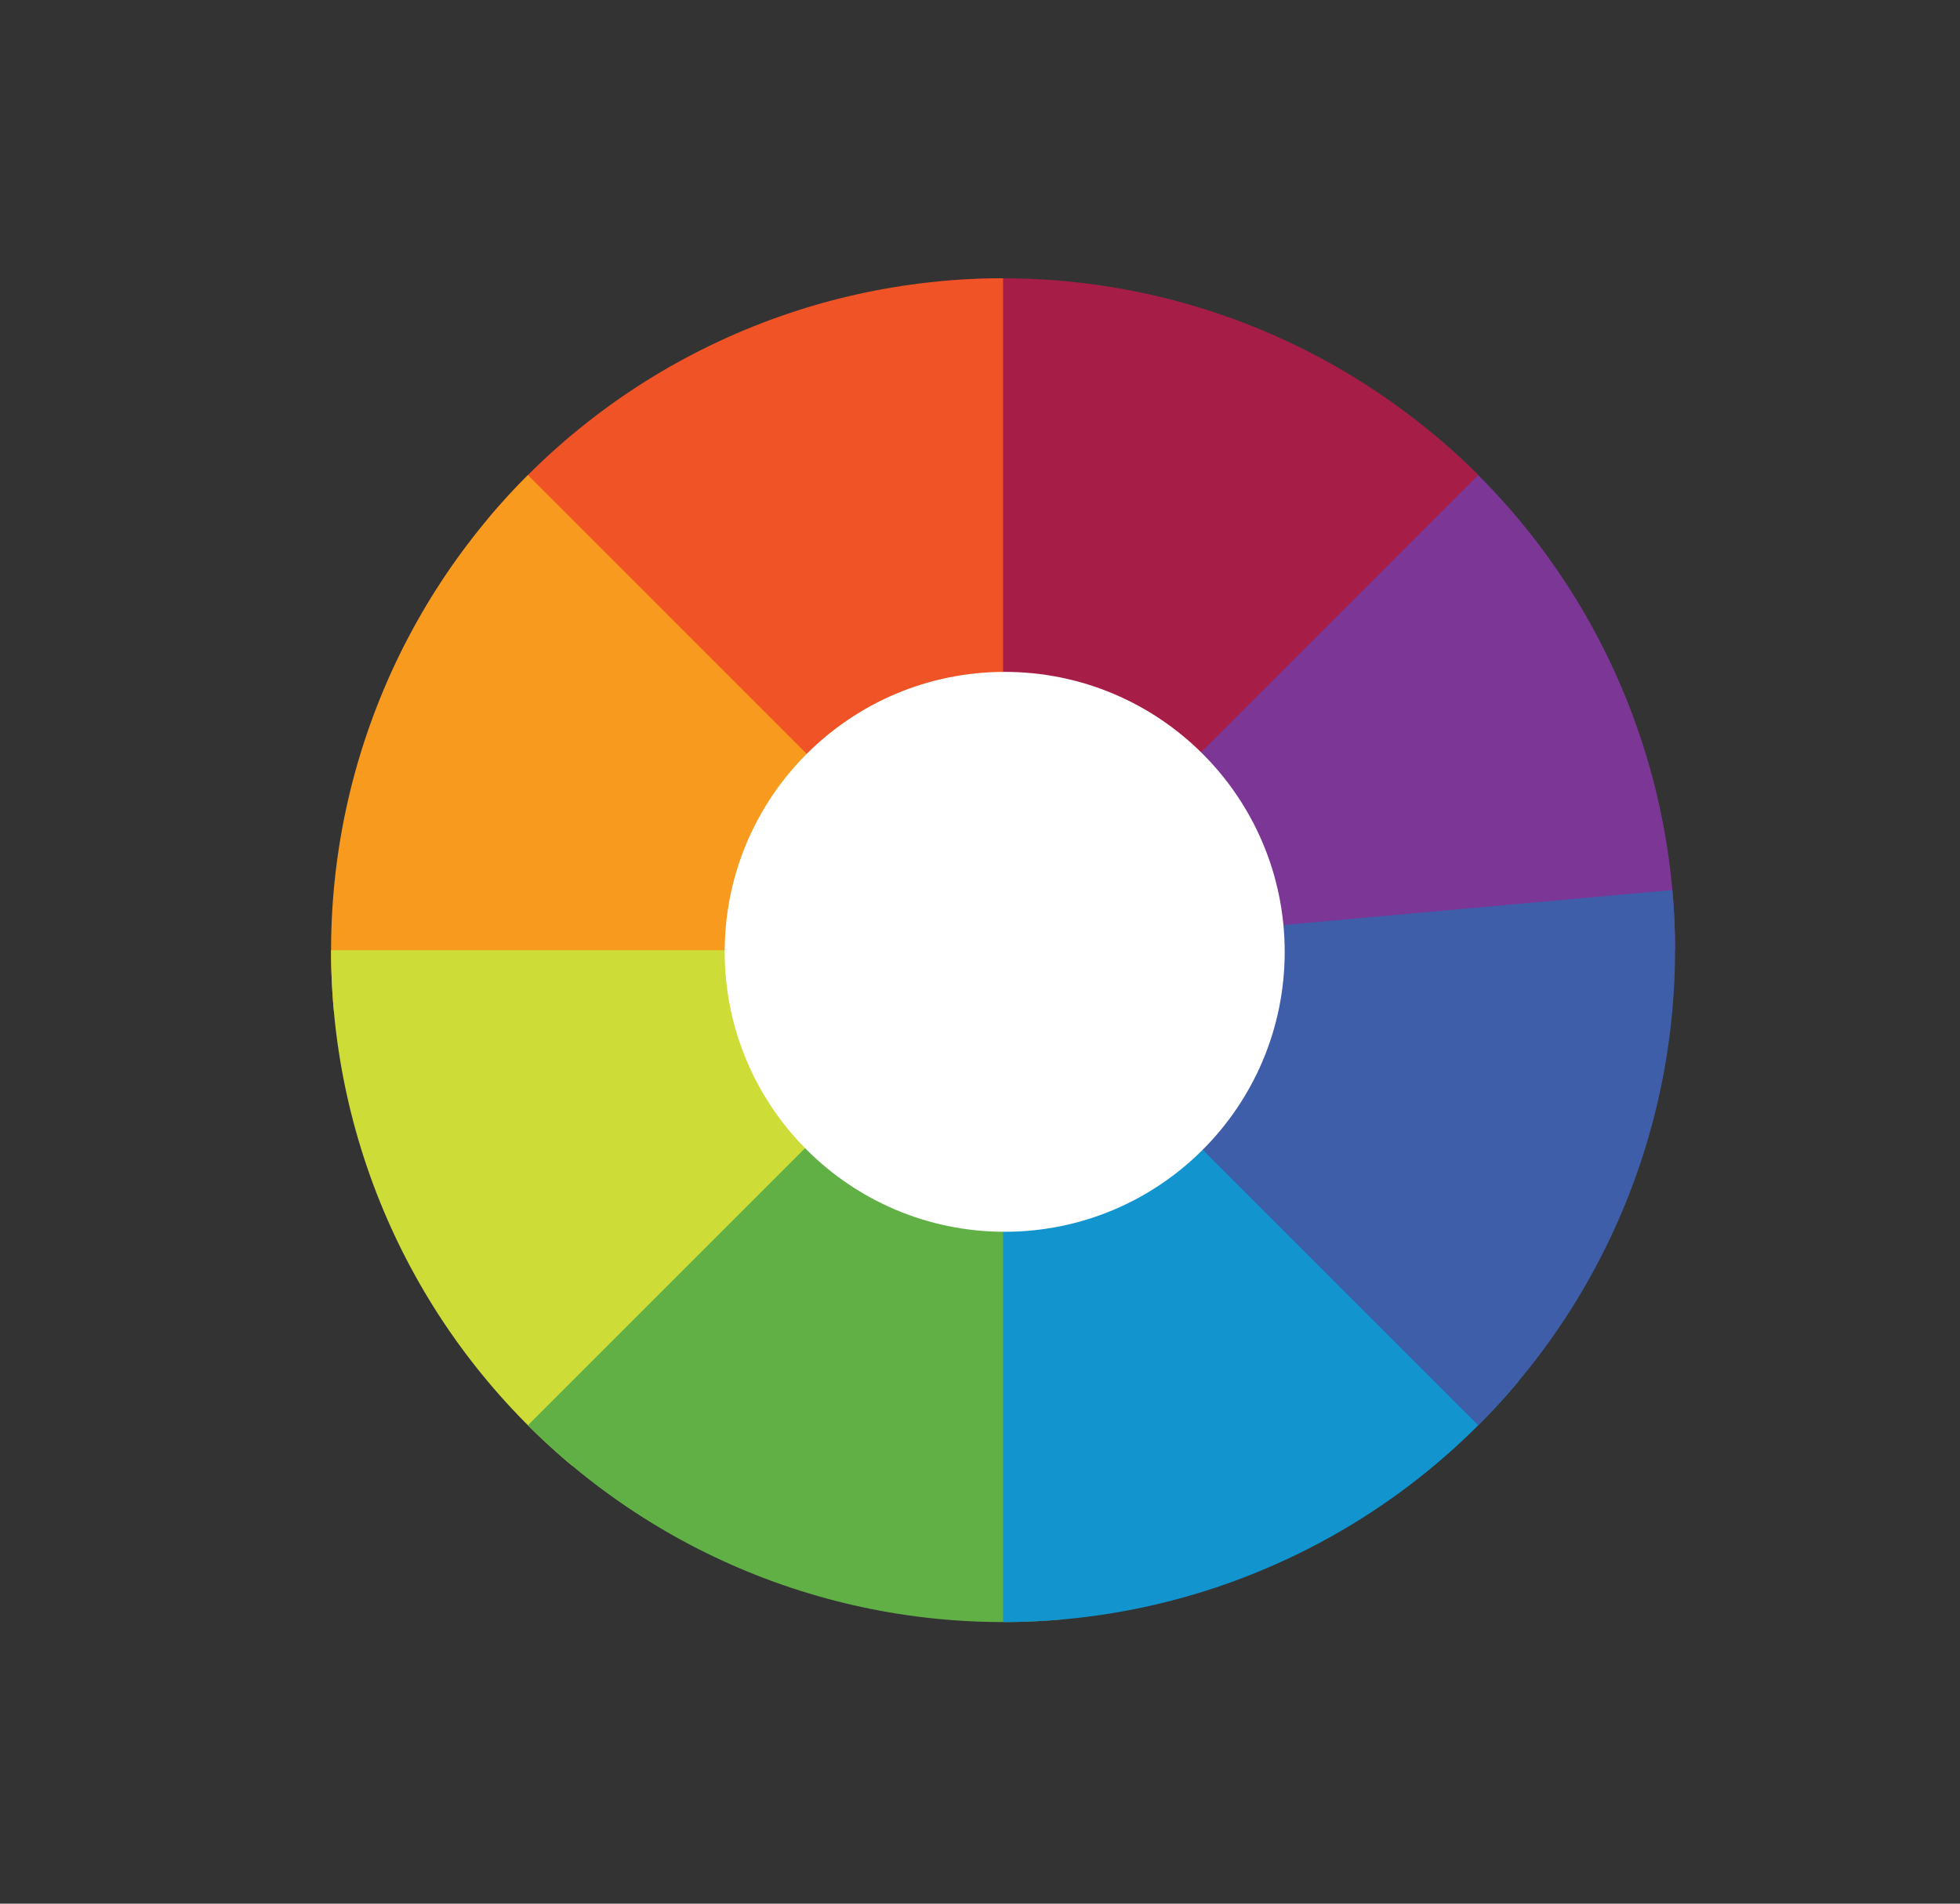 <svg width="35" height="34" viewBox="0 0 35 34" fill="none" xmlns="http://www.w3.org/2000/svg">
<rect x="0" y="0" width="35" height="34" fill="#333333" stroke="none"/>
<path d="M29.912 16.971C29.912 15.213 29.526 13.478 28.782 11.886C28.037 10.295 26.952 8.886 25.603 7.76L17.912 16.971H29.912Z" fill="#7C3695"/>
<path d="M26.397 8.485C25.154 7.243 23.654 6.288 22.003 5.689C20.351 5.09 18.587 4.861 16.837 5.019L17.912 16.971L26.397 8.485Z" fill="#A61E48"/>
<path d="M17.912 4.97C16.155 4.97 14.419 5.356 12.828 6.101C11.236 6.845 9.827 7.93 8.701 9.279L17.912 16.971L17.912 4.97Z" fill="#EF5326"/>
<path d="M9.427 8.485C8.184 9.728 7.23 11.228 6.631 12.88C6.032 14.532 5.803 16.295 5.96 18.045L17.912 16.971L9.427 8.485Z" fill="#F89A1E"/>
<path d="M5.912 16.971C5.912 18.728 6.298 20.463 7.042 22.055C7.787 23.647 8.872 25.055 10.22 26.181L17.912 16.971L5.912 16.971Z" fill="#CEDC37"/>
<path d="M9.427 25.456C10.669 26.698 12.169 27.653 13.821 28.252C15.473 28.851 17.236 29.08 18.986 28.922L17.912 16.971L9.427 25.456Z" fill="#61B046"/>
<path d="M17.912 28.971C19.669 28.971 21.405 28.585 22.996 27.84C24.588 27.096 25.997 26.011 27.123 24.662L17.912 16.971L17.912 28.971Z" fill="#1294CE"/>
<path d="M26.397 25.456C27.64 24.213 28.594 22.713 29.193 21.061C29.792 19.41 30.021 17.646 29.864 15.896L17.912 16.971L26.397 25.456Z" fill="#3E5EAA"/>
<circle cx="17.941" cy="17" r="5" fill="white"/>
</svg>

